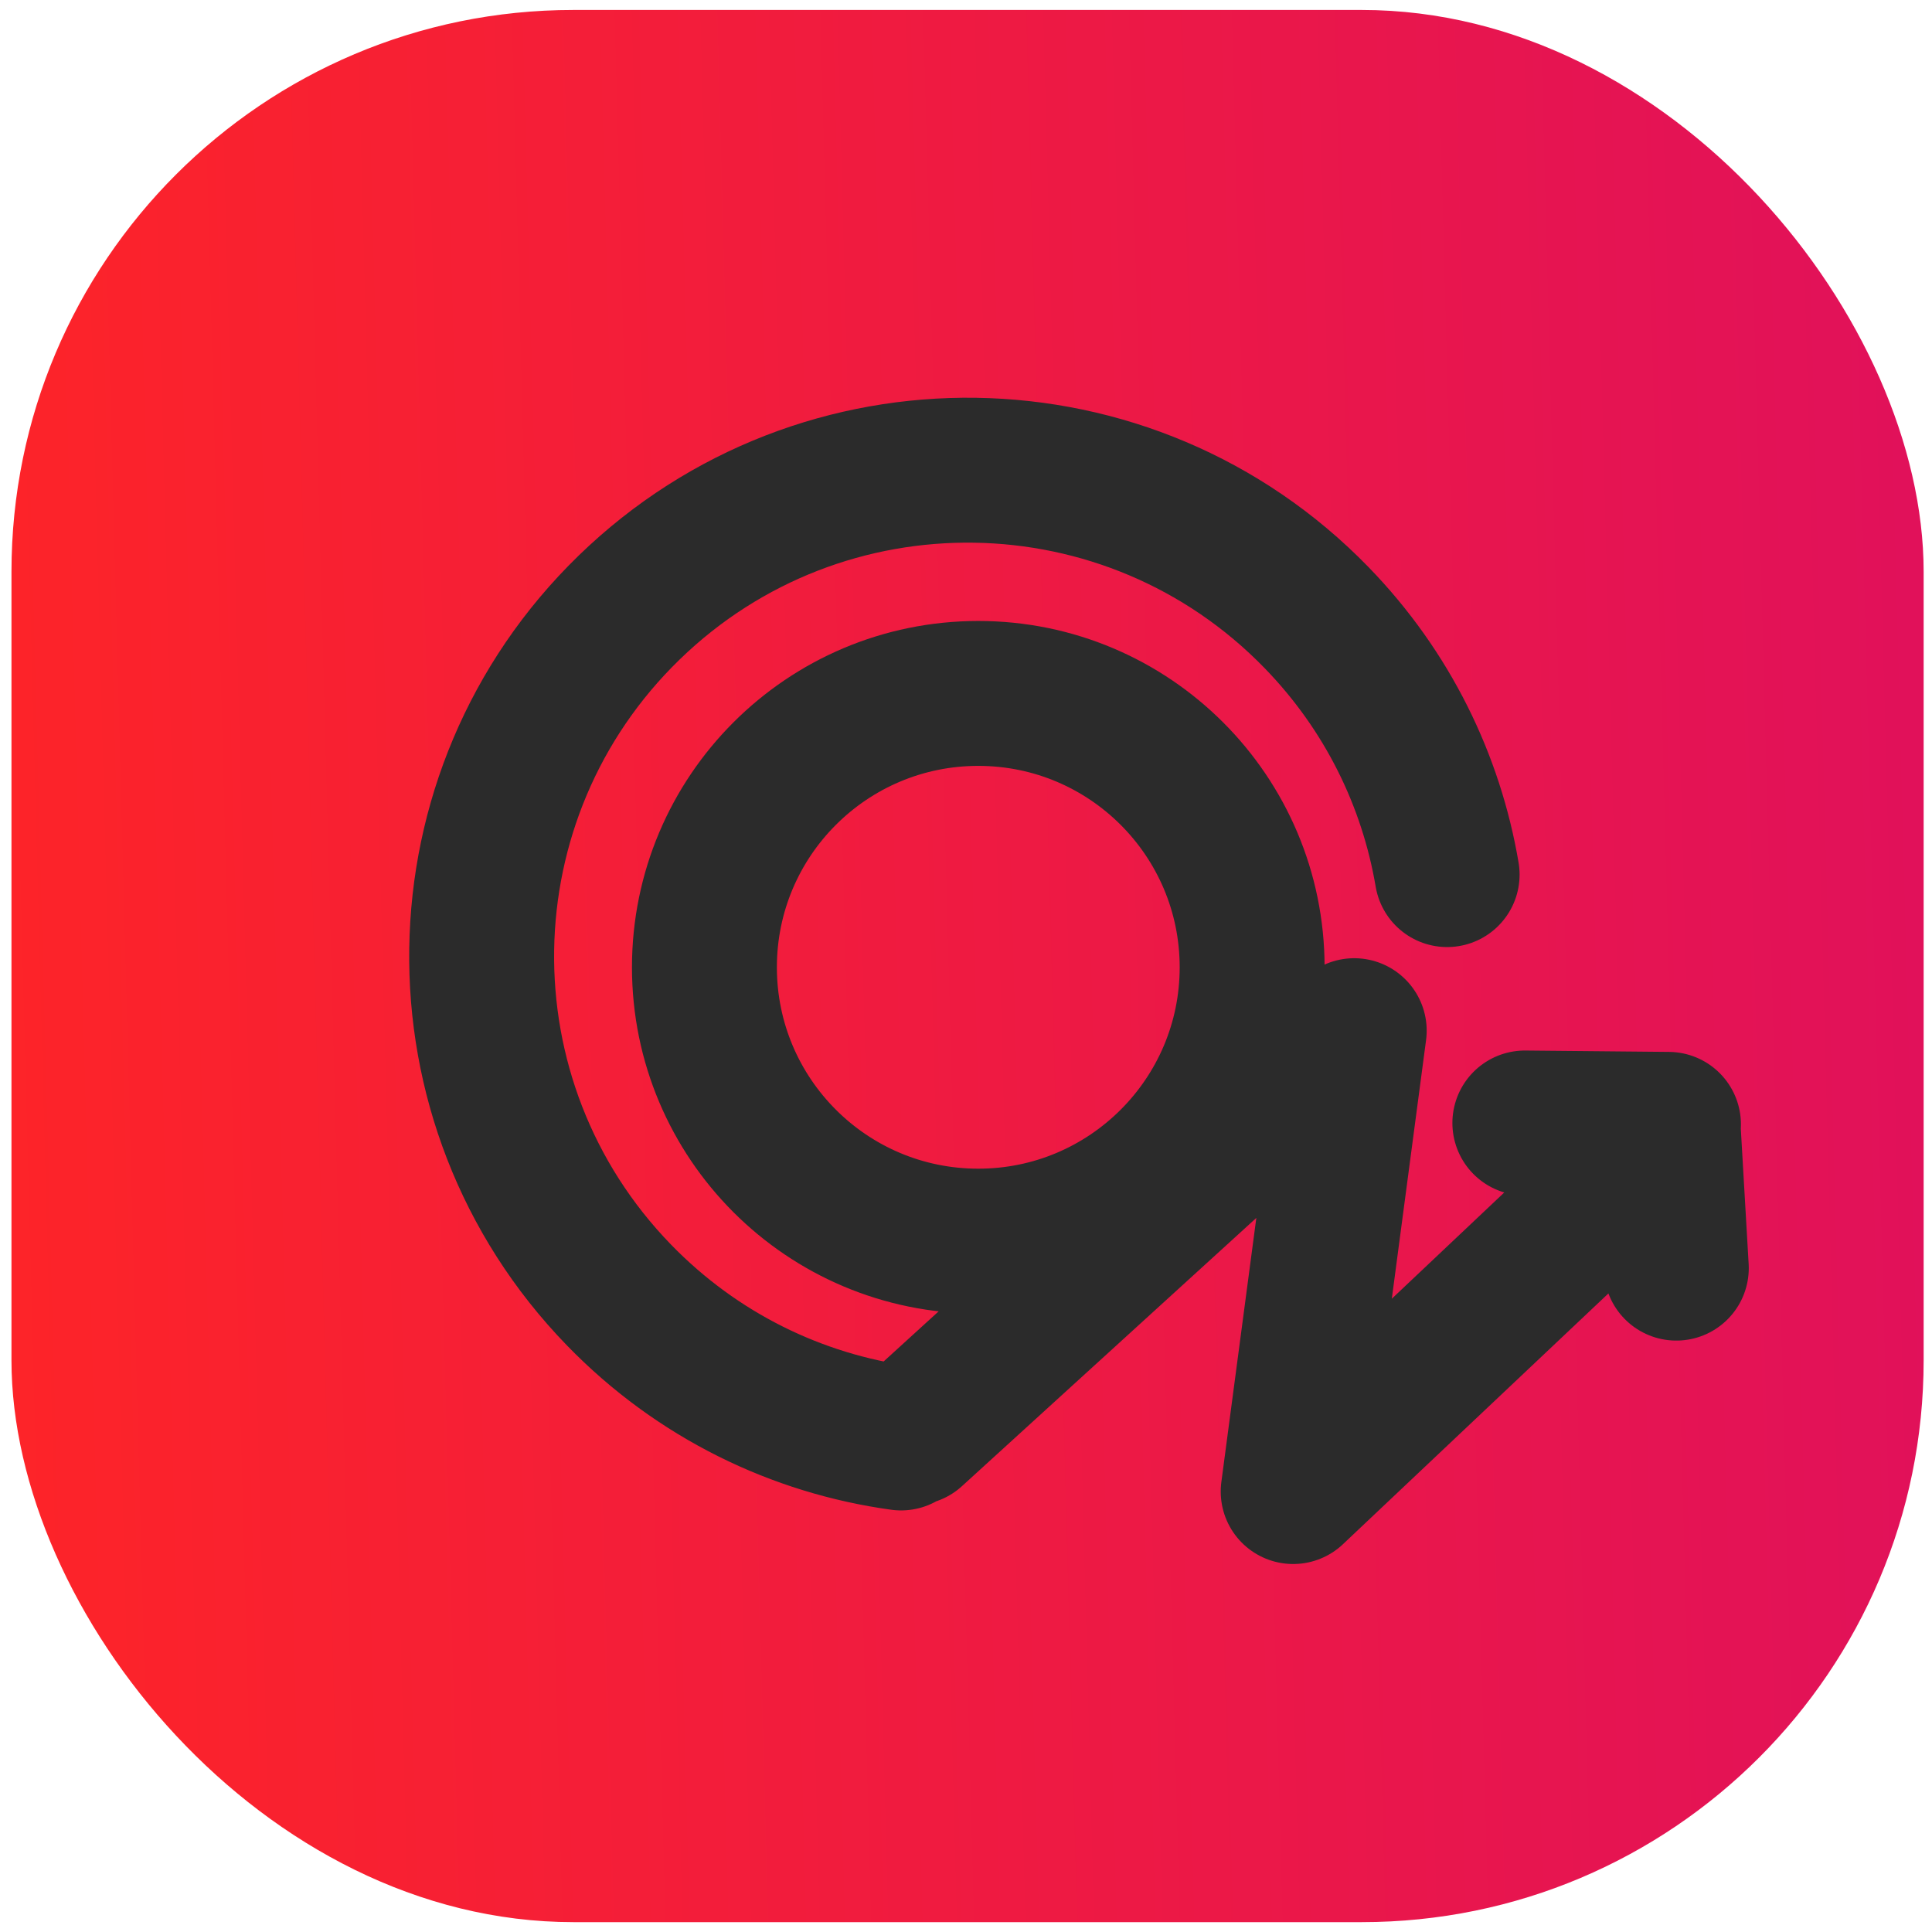 <?xml version="1.0" encoding="UTF-8" standalone="no"?>
<svg
   style="fill-rule:evenodd;clip-rule:evenodd;stroke-linecap:round;stroke-linejoin:round;"
   xml:space="preserve"
   version="1.1"
   viewBox="0 0 512 512"
   id="svg4"
   sodipodi:docname="controlz-colored-logo.svg"
   inkscape:version="1.2.1 (9c6d41e, 2022-07-14)"
   xmlns:inkscape="http://www.inkscape.org/namespaces/inkscape"
   xmlns:sodipodi="http://sodipodi.sourceforge.net/DTD/sodipodi-0.dtd"
   xmlns:xlink="http://www.w3.org/1999/xlink"
   xmlns="http://www.w3.org/2000/svg"
   xmlns:svg="http://www.w3.org/2000/svg"
   xmlns:rdf="http://www.w3.org/1999/02/22-rdf-syntax-ns#"
   xmlns:cc="http://creativecommons.org/ns#"
   xmlns:dc="http://purl.org/dc/elements/1.1/"><defs
   id="defs8"><linearGradient
     gradientTransform="matrix(0.262,0,0,0.859,-267.373,-355.917)"
     gradientUnits="userSpaceOnUse"
     id="LinearGradient"
     x1="932.406"
     x2="2939.54"
     y1="887.2"
     y2="712.027">
<stop
   offset="0"
   stop-color="#ff2525"
   id="stop359" />
<stop
   offset="1"
   stop-color="#e1115a"
   id="stop361" />
</linearGradient><linearGradient
     inkscape:collect="always"
     id="linearGradient1364"><stop
       style="stop-color:#000000;stop-opacity:1;"
       offset="0"
       id="stop1360" /><stop
       style="stop-color:#000000;stop-opacity:1;"
       offset="1"
       id="stop1362" /></linearGradient><clipPath
     clipPathUnits="userSpaceOnUse"
     id="clipPath3827"><rect
       style="clip-rule:evenodd;fill:url(#linearGradient3831);fill-opacity:1;fill-rule:evenodd;stroke-width:25.344;stroke-linecap:round;stroke-linejoin:round;stroke-dashoffset:128.014"
       id="rect3829"
       width="492.464"
       height="492.464"
       x="9.768"
       y="9.768"
       ry="144.691" /></clipPath><linearGradient
     inkscape:collect="always"
     xlink:href="#linearGradient1364"
     id="linearGradient3831"
     gradientUnits="userSpaceOnUse"
     gradientTransform="translate(-1.9296875e-5)"
     x1="9.768"
     y1="256"
     x2="502.232"
     y2="256" /></defs><sodipodi:namedview
   pagecolor="#ffffff"
   bordercolor="#666666"
   borderopacity="1"
   objecttolerance="10"
   gridtolerance="10"
   guidetolerance="10"
   inkscape:pageopacity="0"
   inkscape:pageshadow="2"
   inkscape:window-width="1390"
   inkscape:window-height="963"
   id="namedview6"
   showgrid="false"
   inkscape:zoom="0.96899711"
   inkscape:cx="230.65084"
   inkscape:cy="278.1226"
   inkscape:window-x="0"
   inkscape:window-y="25"
   inkscape:window-maximized="0"
   inkscape:current-layer="svg4"
   inkscape:showpageshadow="0"
   inkscape:pagecheckerboard="1"
   inkscape:deskcolor="#d1d1d1" />

<path
   d="M 8.933,8 H 503.067 c 0.516,0 0.933,1.391 0.933,3.1 V 500.906 C 504,502.615 503.584,504 503.067,504 H 8.933 C 8.418,504 8,502.615 8,500.906 V 11.1 C 8,9.391 8.418,8 8.933,8 Z"
   fill="url(#LinearGradient)"
   fill-rule="nonzero"
   opacity="1"
   stroke="none"
   id="path377"
   style="clip-rule:evenodd;fill:url(#LinearGradient);fill-rule:nonzero;stroke-width:0.327;stroke-linecap:round;stroke-linejoin:round"
   clip-path="url(#clipPath3827)"
   transform="matrix(1.029,0,0,1.029,-7.011,-7.411)" /><path
   stroke="#000000"
   stroke-width="38.404"
   d="m 238.791,381.075 c -27.476,-3.79 -53.938,-16.44 -74.754,-37.883 -49.565,-51.057 -48.355,-132.627 2.702,-182.191 51.057,-49.564 132.627,-48.355 182.191,2.702 18.856,19.423 30.363,43.262 34.573,68.075 m 58.658,66.189 -38.061,-0.363 m 37.936,0.466 2.203,37.999 m -202.25,43.591 116.893,-106.521 -16.178,122.138 90.854,-85.824 M 186.68,256.34 c 0,-40.082 32.492,-72.574 72.574,-72.574 40.081,0 72.574,32.492 72.574,72.574 0,40.081 -32.493,72.574 -72.574,72.574 -40.082,0 -72.574,-32.493 -72.574,-72.574 z"
   fill="none"
   stroke-linecap="round"
   opacity="1"
   stroke-linejoin="round"
   id="path2"
   style="fill:none;fill-opacity:1;stroke:#2b2b2b;stroke-opacity:1" /></svg>
